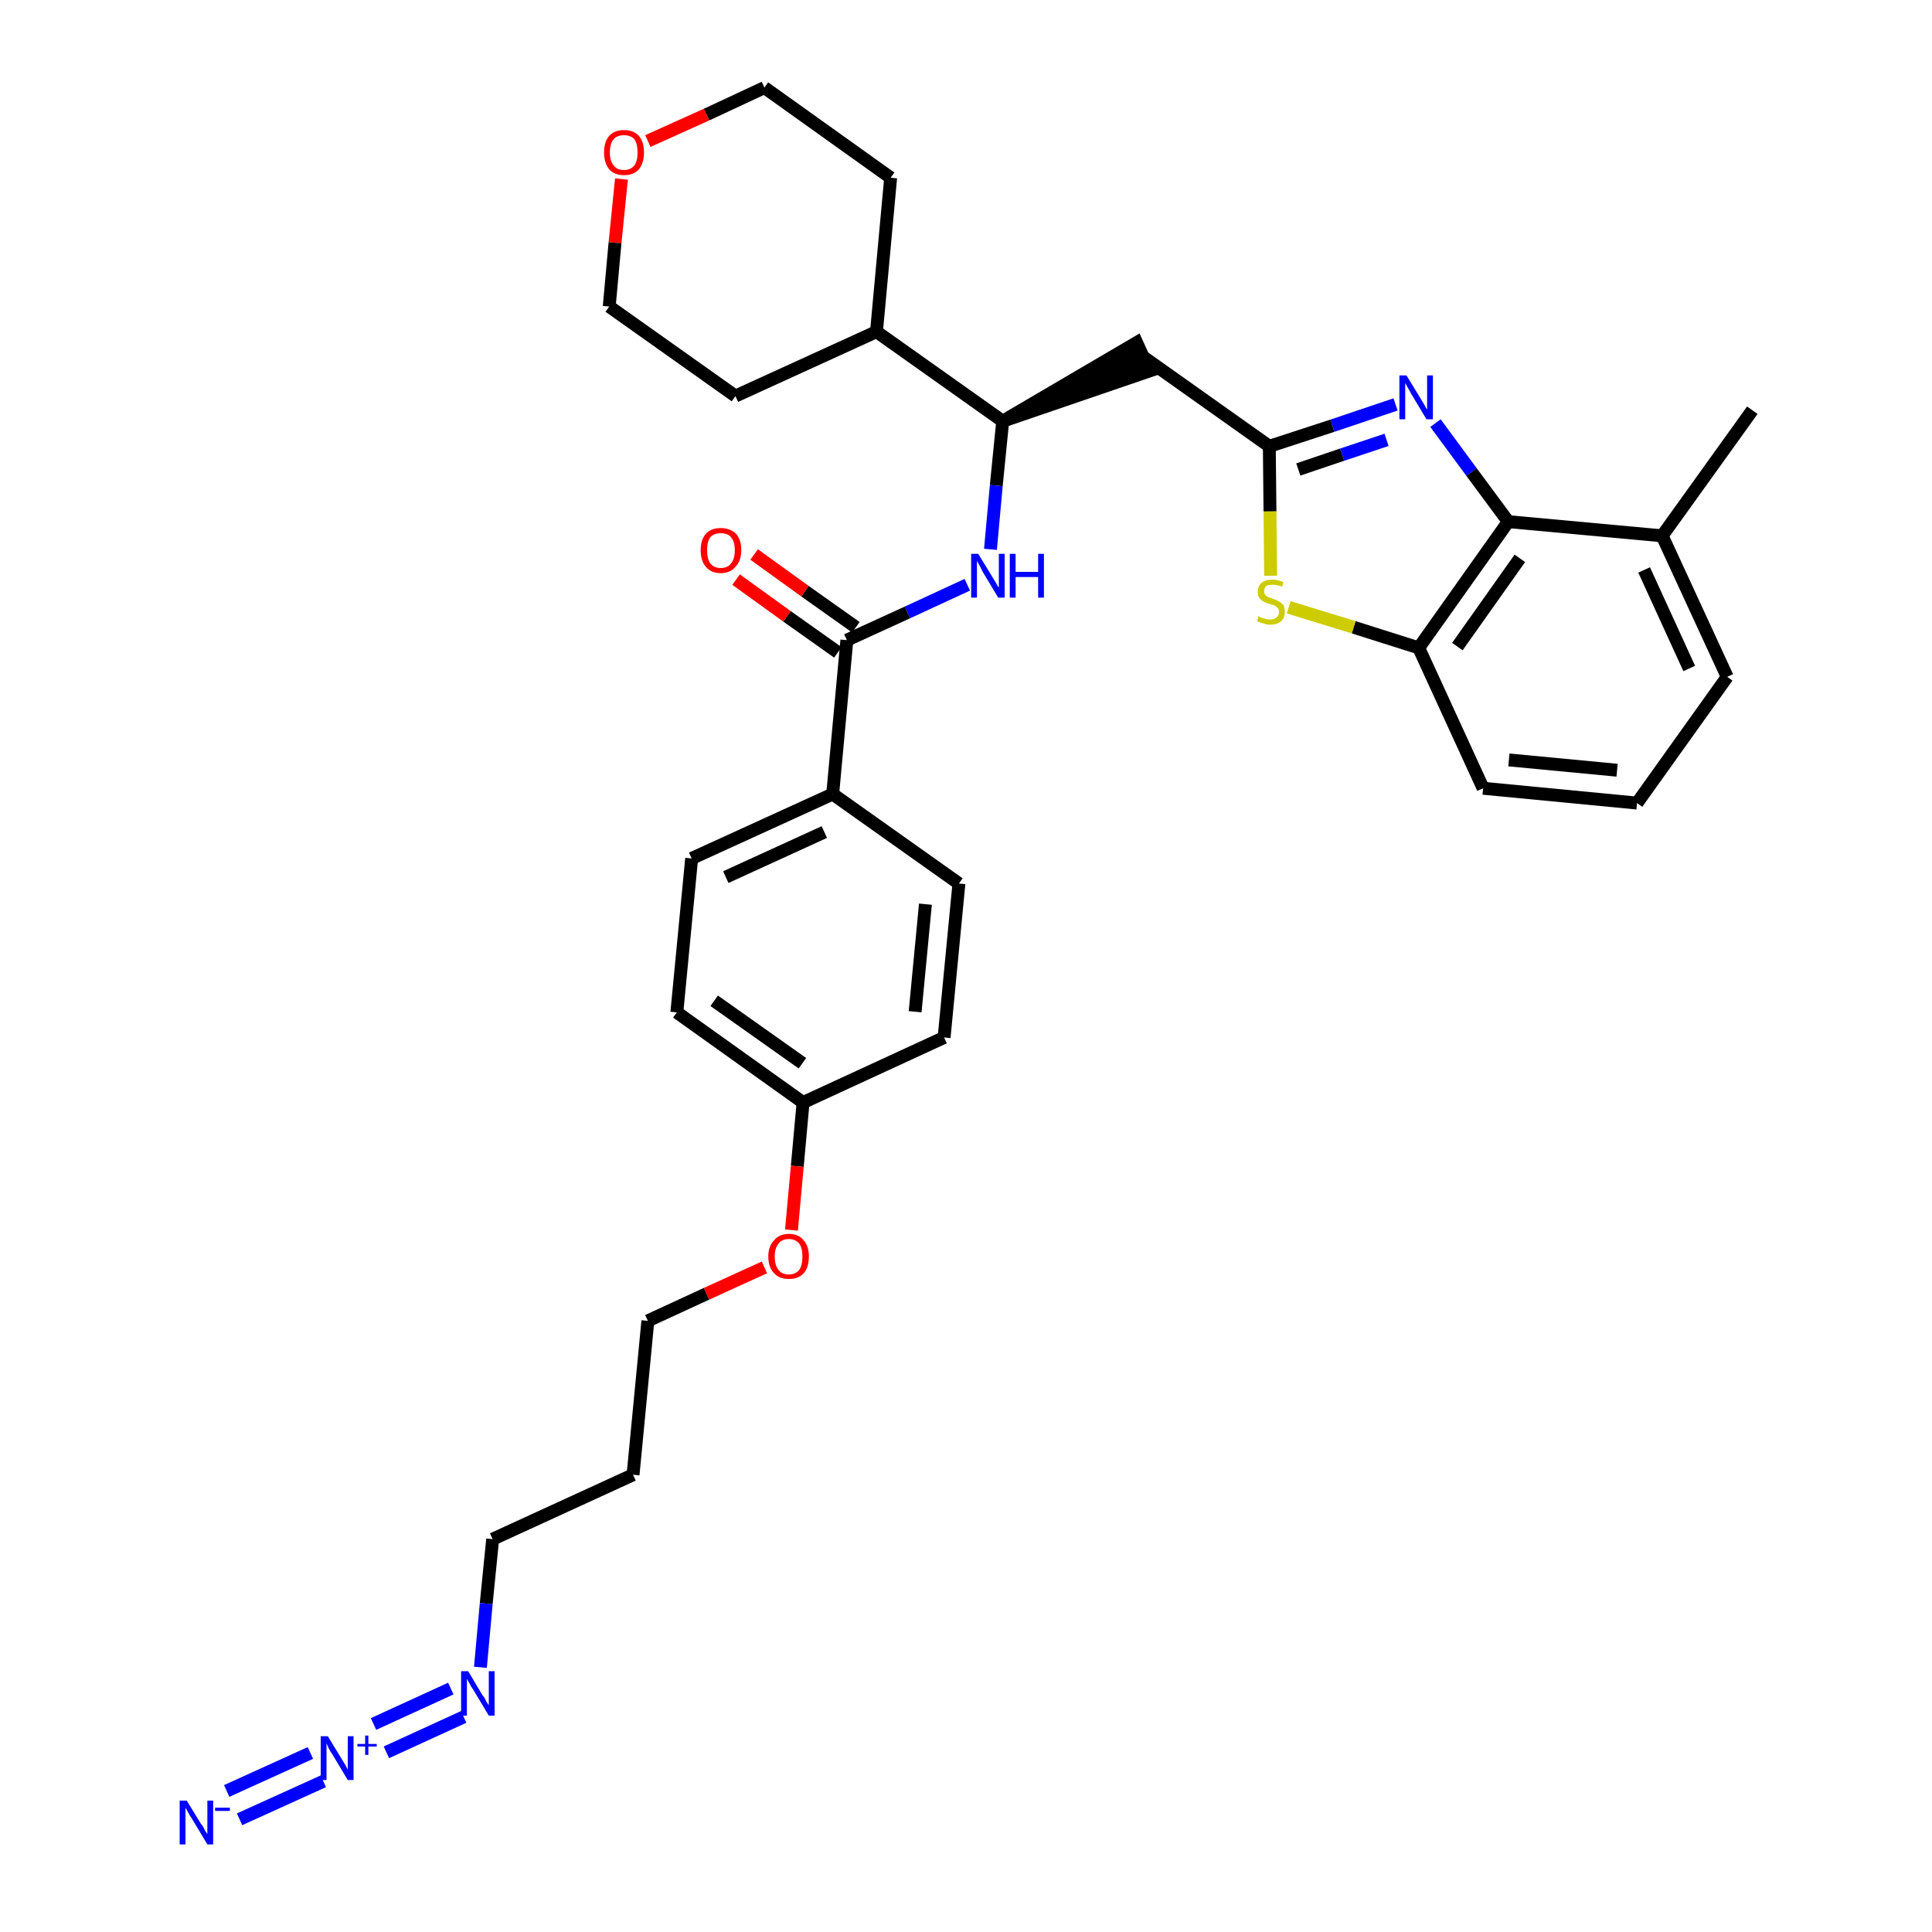 <?xml version='1.0' encoding='iso-8859-1'?>
<svg version='1.1' baseProfile='full'
              xmlns='http://www.w3.org/2000/svg'
                      xmlns:rdkit='http://www.rdkit.org/xml'
                      xmlns:xlink='http://www.w3.org/1999/xlink'
                  xml:space='preserve'
width='300px' height='300px' viewBox='0 0 300 300'>
<!-- END OF HEADER -->
<path class='bond-0 atom-0 atom-1' d='M 272.1,63.7 L 258.1,83.2' style='fill:none;fill-rule:evenodd;stroke:#000000;stroke-width:2.0px;stroke-linecap:butt;stroke-linejoin:miter;stroke-opacity:1' />
<path class='bond-1 atom-1 atom-2' d='M 258.1,83.2 L 268.2,105.1' style='fill:none;fill-rule:evenodd;stroke:#000000;stroke-width:2.0px;stroke-linecap:butt;stroke-linejoin:miter;stroke-opacity:1' />
<path class='bond-1 atom-1 atom-2' d='M 255.3,88.5 L 262.3,103.8' style='fill:none;fill-rule:evenodd;stroke:#000000;stroke-width:2.0px;stroke-linecap:butt;stroke-linejoin:miter;stroke-opacity:1' />
<path class='bond-33 atom-33 atom-1' d='M 234.2,81.0 L 258.1,83.2' style='fill:none;fill-rule:evenodd;stroke:#000000;stroke-width:2.0px;stroke-linecap:butt;stroke-linejoin:miter;stroke-opacity:1' />
<path class='bond-2 atom-2 atom-3' d='M 268.2,105.1 L 254.2,124.7' style='fill:none;fill-rule:evenodd;stroke:#000000;stroke-width:2.0px;stroke-linecap:butt;stroke-linejoin:miter;stroke-opacity:1' />
<path class='bond-3 atom-3 atom-4' d='M 254.2,124.7 L 230.3,122.4' style='fill:none;fill-rule:evenodd;stroke:#000000;stroke-width:2.0px;stroke-linecap:butt;stroke-linejoin:miter;stroke-opacity:1' />
<path class='bond-3 atom-3 atom-4' d='M 251.1,119.6 L 234.3,118.0' style='fill:none;fill-rule:evenodd;stroke:#000000;stroke-width:2.0px;stroke-linecap:butt;stroke-linejoin:miter;stroke-opacity:1' />
<path class='bond-4 atom-4 atom-5' d='M 230.3,122.4 L 220.3,100.6' style='fill:none;fill-rule:evenodd;stroke:#000000;stroke-width:2.0px;stroke-linecap:butt;stroke-linejoin:miter;stroke-opacity:1' />
<path class='bond-5 atom-5 atom-6' d='M 220.3,100.6 L 210.2,97.4' style='fill:none;fill-rule:evenodd;stroke:#000000;stroke-width:2.0px;stroke-linecap:butt;stroke-linejoin:miter;stroke-opacity:1' />
<path class='bond-5 atom-5 atom-6' d='M 210.2,97.4 L 200.1,94.3' style='fill:none;fill-rule:evenodd;stroke:#CCCC00;stroke-width:2.0px;stroke-linecap:butt;stroke-linejoin:miter;stroke-opacity:1' />
<path class='bond-34 atom-33 atom-5' d='M 234.2,81.0 L 220.3,100.6' style='fill:none;fill-rule:evenodd;stroke:#000000;stroke-width:2.0px;stroke-linecap:butt;stroke-linejoin:miter;stroke-opacity:1' />
<path class='bond-34 atom-33 atom-5' d='M 236.0,86.7 L 226.3,100.4' style='fill:none;fill-rule:evenodd;stroke:#000000;stroke-width:2.0px;stroke-linecap:butt;stroke-linejoin:miter;stroke-opacity:1' />
<path class='bond-6 atom-6 atom-7' d='M 197.3,89.4 L 197.2,79.4' style='fill:none;fill-rule:evenodd;stroke:#CCCC00;stroke-width:2.0px;stroke-linecap:butt;stroke-linejoin:miter;stroke-opacity:1' />
<path class='bond-6 atom-6 atom-7' d='M 197.2,79.4 L 197.1,69.3' style='fill:none;fill-rule:evenodd;stroke:#000000;stroke-width:2.0px;stroke-linecap:butt;stroke-linejoin:miter;stroke-opacity:1' />
<path class='bond-7 atom-7 atom-8' d='M 197.1,69.3 L 177.5,55.4' style='fill:none;fill-rule:evenodd;stroke:#000000;stroke-width:2.0px;stroke-linecap:butt;stroke-linejoin:miter;stroke-opacity:1' />
<path class='bond-31 atom-7 atom-32' d='M 197.1,69.3 L 206.9,66.1' style='fill:none;fill-rule:evenodd;stroke:#000000;stroke-width:2.0px;stroke-linecap:butt;stroke-linejoin:miter;stroke-opacity:1' />
<path class='bond-31 atom-7 atom-32' d='M 206.9,66.1 L 216.7,62.8' style='fill:none;fill-rule:evenodd;stroke:#0000FF;stroke-width:2.0px;stroke-linecap:butt;stroke-linejoin:miter;stroke-opacity:1' />
<path class='bond-31 atom-7 atom-32' d='M 201.6,72.9 L 208.4,70.6' style='fill:none;fill-rule:evenodd;stroke:#000000;stroke-width:2.0px;stroke-linecap:butt;stroke-linejoin:miter;stroke-opacity:1' />
<path class='bond-31 atom-7 atom-32' d='M 208.4,70.6 L 215.3,68.3' style='fill:none;fill-rule:evenodd;stroke:#0000FF;stroke-width:2.0px;stroke-linecap:butt;stroke-linejoin:miter;stroke-opacity:1' />
<path class='bond-8 atom-9 atom-8' d='M 155.7,65.4 L 178.5,57.6 L 176.5,53.2 Z' style='fill:#000000;fill-rule:evenodd;fill-opacity:1;stroke:#000000;stroke-width:2.0px;stroke-linecap:butt;stroke-linejoin:miter;stroke-opacity:1;' />
<path class='bond-9 atom-9 atom-10' d='M 155.7,65.4 L 154.7,75.4' style='fill:none;fill-rule:evenodd;stroke:#000000;stroke-width:2.0px;stroke-linecap:butt;stroke-linejoin:miter;stroke-opacity:1' />
<path class='bond-9 atom-9 atom-10' d='M 154.7,75.4 L 153.8,85.3' style='fill:none;fill-rule:evenodd;stroke:#0000FF;stroke-width:2.0px;stroke-linecap:butt;stroke-linejoin:miter;stroke-opacity:1' />
<path class='bond-25 atom-9 atom-26' d='M 155.7,65.4 L 136.1,51.5' style='fill:none;fill-rule:evenodd;stroke:#000000;stroke-width:2.0px;stroke-linecap:butt;stroke-linejoin:miter;stroke-opacity:1' />
<path class='bond-10 atom-10 atom-11' d='M 150.2,90.8 L 140.9,95.1' style='fill:none;fill-rule:evenodd;stroke:#0000FF;stroke-width:2.0px;stroke-linecap:butt;stroke-linejoin:miter;stroke-opacity:1' />
<path class='bond-10 atom-10 atom-11' d='M 140.9,95.1 L 131.5,99.4' style='fill:none;fill-rule:evenodd;stroke:#000000;stroke-width:2.0px;stroke-linecap:butt;stroke-linejoin:miter;stroke-opacity:1' />
<path class='bond-11 atom-11 atom-12' d='M 132.9,97.4 L 125.0,91.8' style='fill:none;fill-rule:evenodd;stroke:#000000;stroke-width:2.0px;stroke-linecap:butt;stroke-linejoin:miter;stroke-opacity:1' />
<path class='bond-11 atom-11 atom-12' d='M 125.0,91.8 L 117.1,86.1' style='fill:none;fill-rule:evenodd;stroke:#FF0000;stroke-width:2.0px;stroke-linecap:butt;stroke-linejoin:miter;stroke-opacity:1' />
<path class='bond-11 atom-11 atom-12' d='M 130.1,101.3 L 122.2,95.7' style='fill:none;fill-rule:evenodd;stroke:#000000;stroke-width:2.0px;stroke-linecap:butt;stroke-linejoin:miter;stroke-opacity:1' />
<path class='bond-11 atom-11 atom-12' d='M 122.2,95.7 L 114.3,90.0' style='fill:none;fill-rule:evenodd;stroke:#FF0000;stroke-width:2.0px;stroke-linecap:butt;stroke-linejoin:miter;stroke-opacity:1' />
<path class='bond-12 atom-11 atom-13' d='M 131.5,99.4 L 129.3,123.3' style='fill:none;fill-rule:evenodd;stroke:#000000;stroke-width:2.0px;stroke-linecap:butt;stroke-linejoin:miter;stroke-opacity:1' />
<path class='bond-13 atom-13 atom-14' d='M 129.3,123.3 L 107.4,133.3' style='fill:none;fill-rule:evenodd;stroke:#000000;stroke-width:2.0px;stroke-linecap:butt;stroke-linejoin:miter;stroke-opacity:1' />
<path class='bond-13 atom-13 atom-14' d='M 128.0,129.2 L 112.7,136.2' style='fill:none;fill-rule:evenodd;stroke:#000000;stroke-width:2.0px;stroke-linecap:butt;stroke-linejoin:miter;stroke-opacity:1' />
<path class='bond-35 atom-25 atom-13' d='M 148.9,137.2 L 129.3,123.3' style='fill:none;fill-rule:evenodd;stroke:#000000;stroke-width:2.0px;stroke-linecap:butt;stroke-linejoin:miter;stroke-opacity:1' />
<path class='bond-14 atom-14 atom-15' d='M 107.4,133.3 L 105.1,157.2' style='fill:none;fill-rule:evenodd;stroke:#000000;stroke-width:2.0px;stroke-linecap:butt;stroke-linejoin:miter;stroke-opacity:1' />
<path class='bond-15 atom-15 atom-16' d='M 105.1,157.2 L 124.7,171.2' style='fill:none;fill-rule:evenodd;stroke:#000000;stroke-width:2.0px;stroke-linecap:butt;stroke-linejoin:miter;stroke-opacity:1' />
<path class='bond-15 atom-15 atom-16' d='M 110.9,155.4 L 124.6,165.1' style='fill:none;fill-rule:evenodd;stroke:#000000;stroke-width:2.0px;stroke-linecap:butt;stroke-linejoin:miter;stroke-opacity:1' />
<path class='bond-16 atom-16 atom-17' d='M 124.7,171.2 L 123.8,181.1' style='fill:none;fill-rule:evenodd;stroke:#000000;stroke-width:2.0px;stroke-linecap:butt;stroke-linejoin:miter;stroke-opacity:1' />
<path class='bond-16 atom-16 atom-17' d='M 123.8,181.1 L 122.9,191.0' style='fill:none;fill-rule:evenodd;stroke:#FF0000;stroke-width:2.0px;stroke-linecap:butt;stroke-linejoin:miter;stroke-opacity:1' />
<path class='bond-23 atom-16 atom-24' d='M 124.7,171.2 L 146.6,161.1' style='fill:none;fill-rule:evenodd;stroke:#000000;stroke-width:2.0px;stroke-linecap:butt;stroke-linejoin:miter;stroke-opacity:1' />
<path class='bond-17 atom-17 atom-18' d='M 118.7,196.8 L 109.7,200.9' style='fill:none;fill-rule:evenodd;stroke:#FF0000;stroke-width:2.0px;stroke-linecap:butt;stroke-linejoin:miter;stroke-opacity:1' />
<path class='bond-17 atom-17 atom-18' d='M 109.7,200.9 L 100.6,205.1' style='fill:none;fill-rule:evenodd;stroke:#000000;stroke-width:2.0px;stroke-linecap:butt;stroke-linejoin:miter;stroke-opacity:1' />
<path class='bond-18 atom-18 atom-19' d='M 100.6,205.1 L 98.3,229.0' style='fill:none;fill-rule:evenodd;stroke:#000000;stroke-width:2.0px;stroke-linecap:butt;stroke-linejoin:miter;stroke-opacity:1' />
<path class='bond-19 atom-19 atom-20' d='M 98.3,229.0 L 76.5,239.0' style='fill:none;fill-rule:evenodd;stroke:#000000;stroke-width:2.0px;stroke-linecap:butt;stroke-linejoin:miter;stroke-opacity:1' />
<path class='bond-20 atom-20 atom-21' d='M 76.5,239.0 L 75.5,249.0' style='fill:none;fill-rule:evenodd;stroke:#000000;stroke-width:2.0px;stroke-linecap:butt;stroke-linejoin:miter;stroke-opacity:1' />
<path class='bond-20 atom-20 atom-21' d='M 75.5,249.0 L 74.6,258.9' style='fill:none;fill-rule:evenodd;stroke:#0000FF;stroke-width:2.0px;stroke-linecap:butt;stroke-linejoin:miter;stroke-opacity:1' />
<path class='bond-21 atom-21 atom-22' d='M 70.0,262.2 L 58.0,267.7' style='fill:none;fill-rule:evenodd;stroke:#0000FF;stroke-width:2.0px;stroke-linecap:butt;stroke-linejoin:miter;stroke-opacity:1' />
<path class='bond-21 atom-21 atom-22' d='M 72.0,266.6 L 60.0,272.1' style='fill:none;fill-rule:evenodd;stroke:#0000FF;stroke-width:2.0px;stroke-linecap:butt;stroke-linejoin:miter;stroke-opacity:1' />
<path class='bond-22 atom-22 atom-23' d='M 48.2,272.2 L 35.2,278.1' style='fill:none;fill-rule:evenodd;stroke:#0000FF;stroke-width:2.0px;stroke-linecap:butt;stroke-linejoin:miter;stroke-opacity:1' />
<path class='bond-22 atom-22 atom-23' d='M 50.2,276.6 L 37.2,282.5' style='fill:none;fill-rule:evenodd;stroke:#0000FF;stroke-width:2.0px;stroke-linecap:butt;stroke-linejoin:miter;stroke-opacity:1' />
<path class='bond-24 atom-24 atom-25' d='M 146.6,161.1 L 148.9,137.2' style='fill:none;fill-rule:evenodd;stroke:#000000;stroke-width:2.0px;stroke-linecap:butt;stroke-linejoin:miter;stroke-opacity:1' />
<path class='bond-24 atom-24 atom-25' d='M 142.1,157.1 L 143.7,140.4' style='fill:none;fill-rule:evenodd;stroke:#000000;stroke-width:2.0px;stroke-linecap:butt;stroke-linejoin:miter;stroke-opacity:1' />
<path class='bond-26 atom-26 atom-27' d='M 136.1,51.5 L 138.3,27.6' style='fill:none;fill-rule:evenodd;stroke:#000000;stroke-width:2.0px;stroke-linecap:butt;stroke-linejoin:miter;stroke-opacity:1' />
<path class='bond-36 atom-31 atom-26' d='M 114.2,61.5 L 136.1,51.5' style='fill:none;fill-rule:evenodd;stroke:#000000;stroke-width:2.0px;stroke-linecap:butt;stroke-linejoin:miter;stroke-opacity:1' />
<path class='bond-27 atom-27 atom-28' d='M 138.3,27.6 L 118.7,13.6' style='fill:none;fill-rule:evenodd;stroke:#000000;stroke-width:2.0px;stroke-linecap:butt;stroke-linejoin:miter;stroke-opacity:1' />
<path class='bond-28 atom-28 atom-29' d='M 118.7,13.6 L 109.7,17.8' style='fill:none;fill-rule:evenodd;stroke:#000000;stroke-width:2.0px;stroke-linecap:butt;stroke-linejoin:miter;stroke-opacity:1' />
<path class='bond-28 atom-28 atom-29' d='M 109.7,17.8 L 100.6,21.9' style='fill:none;fill-rule:evenodd;stroke:#FF0000;stroke-width:2.0px;stroke-linecap:butt;stroke-linejoin:miter;stroke-opacity:1' />
<path class='bond-29 atom-29 atom-30' d='M 96.5,27.8 L 95.5,37.7' style='fill:none;fill-rule:evenodd;stroke:#FF0000;stroke-width:2.0px;stroke-linecap:butt;stroke-linejoin:miter;stroke-opacity:1' />
<path class='bond-29 atom-29 atom-30' d='M 95.5,37.7 L 94.6,47.6' style='fill:none;fill-rule:evenodd;stroke:#000000;stroke-width:2.0px;stroke-linecap:butt;stroke-linejoin:miter;stroke-opacity:1' />
<path class='bond-30 atom-30 atom-31' d='M 94.6,47.6 L 114.2,61.5' style='fill:none;fill-rule:evenodd;stroke:#000000;stroke-width:2.0px;stroke-linecap:butt;stroke-linejoin:miter;stroke-opacity:1' />
<path class='bond-32 atom-32 atom-33' d='M 222.9,65.7 L 228.5,73.3' style='fill:none;fill-rule:evenodd;stroke:#0000FF;stroke-width:2.0px;stroke-linecap:butt;stroke-linejoin:miter;stroke-opacity:1' />
<path class='bond-32 atom-32 atom-33' d='M 228.5,73.3 L 234.2,81.0' style='fill:none;fill-rule:evenodd;stroke:#000000;stroke-width:2.0px;stroke-linecap:butt;stroke-linejoin:miter;stroke-opacity:1' />
<path  class='atom-6' d='M 195.4 95.7
Q 195.5 95.7, 195.8 95.9
Q 196.1 96.0, 196.5 96.1
Q 196.8 96.2, 197.2 96.2
Q 197.8 96.2, 198.2 95.9
Q 198.6 95.6, 198.6 95.0
Q 198.6 94.6, 198.4 94.4
Q 198.2 94.2, 197.9 94.0
Q 197.6 93.9, 197.2 93.8
Q 196.5 93.6, 196.2 93.4
Q 195.8 93.2, 195.6 92.9
Q 195.3 92.5, 195.3 91.9
Q 195.3 91.0, 195.9 90.5
Q 196.5 90.0, 197.6 90.0
Q 198.4 90.0, 199.3 90.4
L 199.1 91.1
Q 198.3 90.8, 197.7 90.8
Q 197.0 90.8, 196.6 91.0
Q 196.3 91.3, 196.3 91.8
Q 196.3 92.2, 196.5 92.4
Q 196.7 92.6, 196.9 92.7
Q 197.2 92.8, 197.7 93.0
Q 198.3 93.2, 198.6 93.4
Q 199.0 93.6, 199.3 94.0
Q 199.5 94.3, 199.5 95.0
Q 199.5 96.0, 198.9 96.5
Q 198.3 97.0, 197.2 97.0
Q 196.6 97.0, 196.2 96.8
Q 195.7 96.7, 195.2 96.5
L 195.4 95.7
' fill='#CCCC00'/>
<path  class='atom-10' d='M 151.9 86.0
L 154.1 89.6
Q 154.3 89.9, 154.7 90.6
Q 155.0 91.2, 155.1 91.2
L 155.1 86.0
L 156.0 86.0
L 156.0 92.8
L 155.0 92.8
L 152.6 88.8
Q 152.4 88.4, 152.1 87.8
Q 151.8 87.3, 151.7 87.1
L 151.7 92.8
L 150.8 92.8
L 150.8 86.0
L 151.9 86.0
' fill='#0000FF'/>
<path  class='atom-10' d='M 156.8 86.0
L 157.7 86.0
L 157.7 88.8
L 161.2 88.8
L 161.2 86.0
L 162.1 86.0
L 162.1 92.8
L 161.2 92.8
L 161.2 89.6
L 157.7 89.6
L 157.7 92.8
L 156.8 92.8
L 156.8 86.0
' fill='#0000FF'/>
<path  class='atom-12' d='M 108.8 85.4
Q 108.8 83.8, 109.6 82.9
Q 110.4 82.0, 111.9 82.0
Q 113.4 82.0, 114.3 82.9
Q 115.1 83.8, 115.1 85.4
Q 115.1 87.1, 114.2 88.0
Q 113.4 89.0, 111.9 89.0
Q 110.4 89.0, 109.6 88.0
Q 108.8 87.1, 108.8 85.4
M 111.9 88.2
Q 113.0 88.2, 113.5 87.5
Q 114.1 86.8, 114.1 85.4
Q 114.1 84.1, 113.5 83.4
Q 113.0 82.8, 111.9 82.8
Q 110.9 82.8, 110.3 83.4
Q 109.8 84.1, 109.8 85.4
Q 109.8 86.8, 110.3 87.5
Q 110.9 88.2, 111.9 88.2
' fill='#FF0000'/>
<path  class='atom-17' d='M 119.3 195.1
Q 119.3 193.5, 120.2 192.6
Q 121.0 191.6, 122.5 191.6
Q 124.0 191.6, 124.8 192.6
Q 125.6 193.5, 125.6 195.1
Q 125.6 196.8, 124.8 197.7
Q 124.0 198.6, 122.5 198.6
Q 121.0 198.6, 120.2 197.7
Q 119.3 196.8, 119.3 195.1
M 122.5 197.9
Q 123.5 197.9, 124.1 197.2
Q 124.6 196.5, 124.6 195.1
Q 124.6 193.8, 124.1 193.1
Q 123.5 192.4, 122.5 192.4
Q 121.4 192.4, 120.9 193.1
Q 120.3 193.8, 120.3 195.1
Q 120.3 196.5, 120.9 197.2
Q 121.4 197.9, 122.5 197.9
' fill='#FF0000'/>
<path  class='atom-21' d='M 72.7 259.5
L 74.9 263.2
Q 75.2 263.5, 75.5 264.2
Q 75.9 264.8, 75.9 264.8
L 75.9 259.5
L 76.8 259.5
L 76.8 266.4
L 75.9 266.4
L 73.5 262.4
Q 73.2 262.0, 72.9 261.4
Q 72.6 260.9, 72.5 260.7
L 72.5 266.4
L 71.6 266.4
L 71.6 259.5
L 72.7 259.5
' fill='#0000FF'/>
<path  class='atom-22' d='M 50.9 269.6
L 53.1 273.2
Q 53.3 273.5, 53.7 274.2
Q 54.0 274.8, 54.0 274.8
L 54.0 269.6
L 54.9 269.6
L 54.9 276.4
L 54.0 276.4
L 51.6 272.4
Q 51.3 272.0, 51.0 271.4
Q 50.8 270.9, 50.7 270.7
L 50.7 276.4
L 49.8 276.4
L 49.8 269.6
L 50.9 269.6
' fill='#0000FF'/>
<path  class='atom-22' d='M 55.5 270.8
L 56.7 270.8
L 56.7 269.5
L 57.2 269.5
L 57.2 270.8
L 58.5 270.8
L 58.5 271.2
L 57.2 271.2
L 57.2 272.5
L 56.7 272.5
L 56.7 271.2
L 55.5 271.2
L 55.5 270.8
' fill='#0000FF'/>
<path  class='atom-23' d='M 29.0 279.6
L 31.2 283.2
Q 31.5 283.5, 31.8 284.2
Q 32.2 284.8, 32.2 284.8
L 32.2 279.6
L 33.1 279.6
L 33.1 286.4
L 32.2 286.4
L 29.8 282.4
Q 29.5 282.0, 29.2 281.4
Q 28.9 280.9, 28.8 280.7
L 28.8 286.4
L 27.9 286.4
L 27.9 279.6
L 29.0 279.6
' fill='#0000FF'/>
<path  class='atom-23' d='M 33.4 280.7
L 35.7 280.7
L 35.7 281.2
L 33.4 281.2
L 33.4 280.7
' fill='#0000FF'/>
<path  class='atom-29' d='M 93.8 23.7
Q 93.8 22.0, 94.6 21.1
Q 95.4 20.2, 96.9 20.2
Q 98.4 20.2, 99.2 21.1
Q 100.0 22.0, 100.0 23.7
Q 100.0 25.3, 99.2 26.3
Q 98.4 27.2, 96.9 27.2
Q 95.4 27.2, 94.6 26.3
Q 93.8 25.3, 93.8 23.7
M 96.9 26.4
Q 97.9 26.4, 98.5 25.7
Q 99.0 25.0, 99.0 23.7
Q 99.0 22.3, 98.5 21.6
Q 97.9 21.0, 96.9 21.0
Q 95.8 21.0, 95.3 21.6
Q 94.7 22.3, 94.7 23.7
Q 94.7 25.0, 95.3 25.7
Q 95.8 26.4, 96.9 26.4
' fill='#FF0000'/>
<path  class='atom-32' d='M 218.4 58.3
L 220.6 61.9
Q 220.8 62.2, 221.2 62.9
Q 221.5 63.5, 221.6 63.6
L 221.6 58.3
L 222.5 58.3
L 222.5 65.1
L 221.5 65.1
L 219.1 61.1
Q 218.9 60.7, 218.6 60.2
Q 218.3 59.6, 218.2 59.5
L 218.2 65.1
L 217.3 65.1
L 217.3 58.3
L 218.4 58.3
' fill='#0000FF'/>
</svg>
